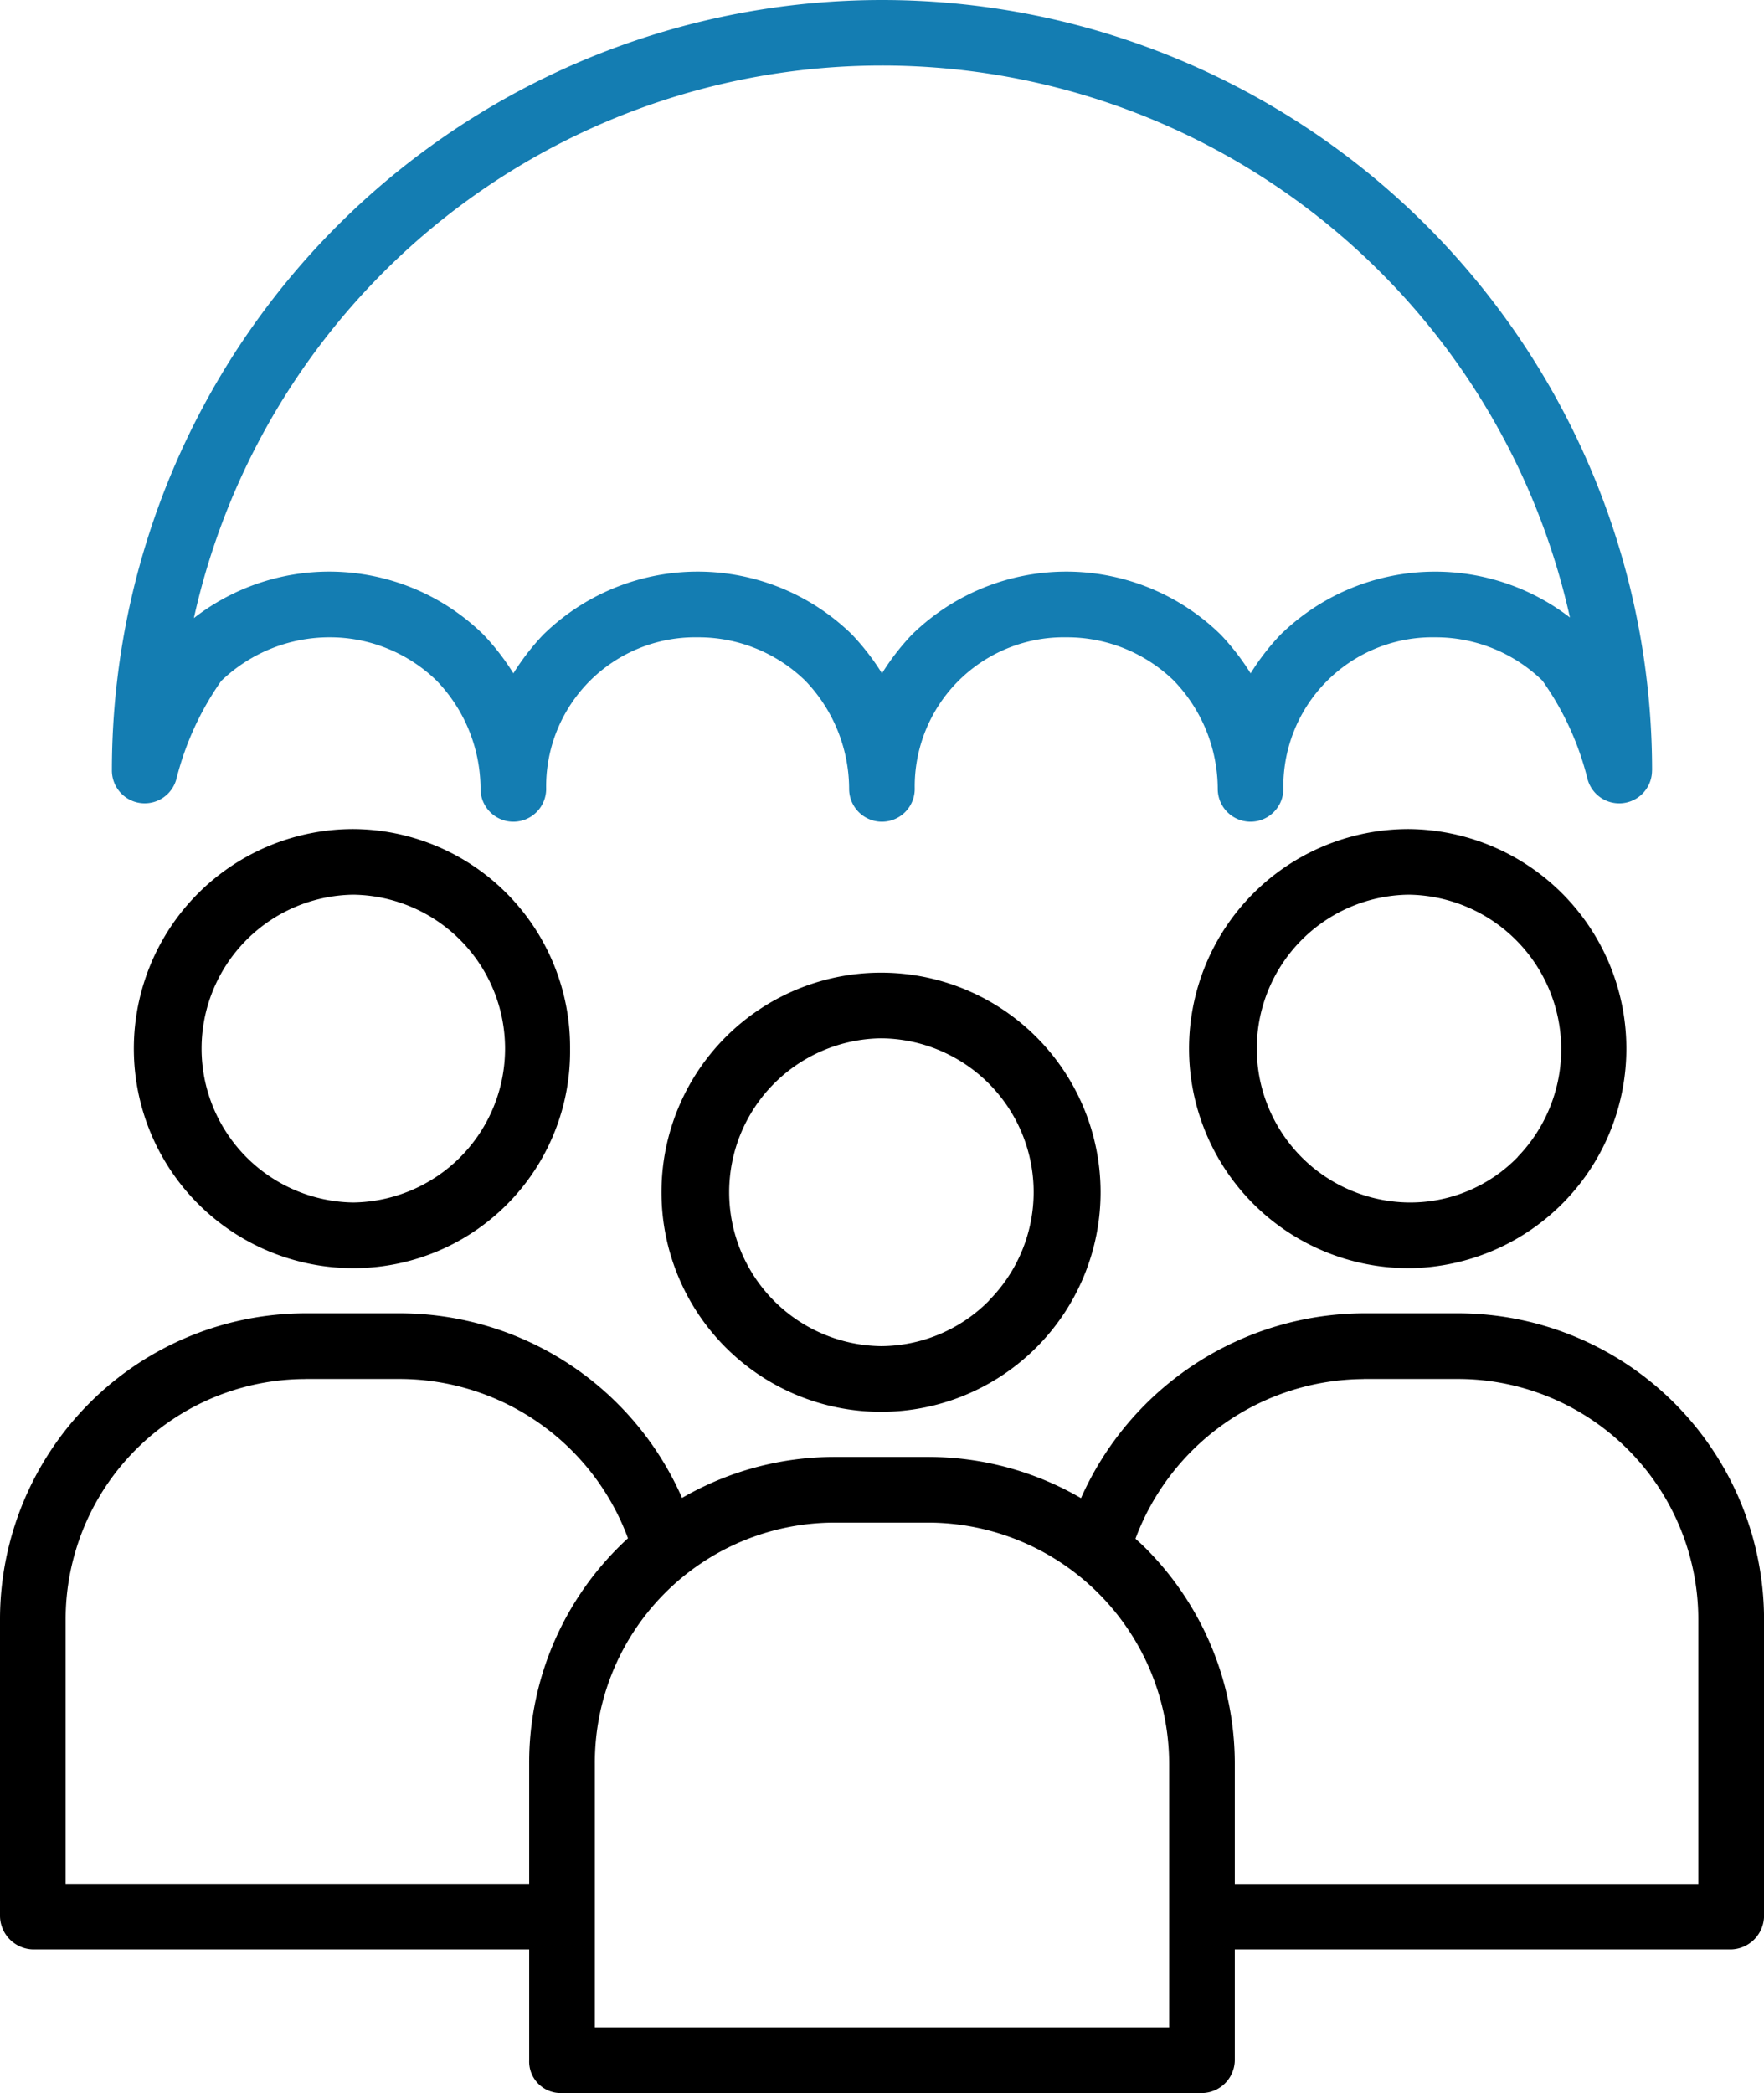 <svg xmlns="http://www.w3.org/2000/svg" width="61.549" height="73" viewBox="0 0 61.549 73">
  <g id="family-insurance_1_" data-name="family-insurance (1)" transform="translate(0)">
    <path id="Path_16705" data-name="Path 16705" d="M168.89,237h0a7.658,7.658,0,0,0,0,15.316h.01A7.658,7.658,0,1,0,168.89,237Zm3.776,11.433a5.322,5.322,0,0,1-3.767,1.592h-.01a5.368,5.368,0,0,1,0-10.735h0a5.363,5.363,0,0,1,3.77,9.143Zm0,0" transform="translate(-138.152 -203.076)"/>
    <path id="Path_16706" data-name="Path 16706" d="M297.737,202h0a7.658,7.658,0,0,0,0,15.316h.105a7.659,7.659,0,0,0-.1-15.316Zm3.813,11.436a5.221,5.221,0,0,1-3.725,1.589h-.088a5.368,5.368,0,0,1,0-10.735h0a5.393,5.393,0,0,1,3.807,9.146Zm0,0" transform="translate(-248.591 -173.086)"/>
    <path id="Path_16707" data-name="Path 16707" d="M0,330.653v10.353a1.181,1.181,0,0,0,1.151,1.18H18.464v3.865a1.1,1.1,0,0,0,1.094,1.145H41.922a1.16,1.16,0,0,0,1.162-1.145v-3.865H60.4a1.181,1.181,0,0,0,1.151-1.18v-10.32A10.687,10.687,0,0,0,50.885,320h-3.3a10.845,10.845,0,0,0-9.867,6.447,10.6,10.6,0,0,0-5.306-1.437h-3.32a10.619,10.619,0,0,0-5.294,1.429A10.766,10.766,0,0,0,13.968,320H10.679A10.674,10.674,0,0,0,0,330.653Zm47.581-8.363h3.3a8.394,8.394,0,0,1,8.376,8.394V339.9H43.084v-4.166a10.63,10.63,0,0,0-3.123-7.553c-.111-.111-.228-.215-.342-.32a8.553,8.553,0,0,1,7.961-5.568ZM29.09,327.3h3.316a8.424,8.424,0,0,1,8.388,8.429v9.176H20.755V335.7a8.371,8.371,0,0,1,8.335-8.4Zm-18.409-5.01h3.285a8.51,8.51,0,0,1,7.945,5.556,10.6,10.6,0,0,0-3.447,7.852v4.2H2.29v-9.241a8.384,8.384,0,0,1,8.391-8.365Zm0,0" transform="translate(0 -274.196)"/>
    <path id="Path_16708" data-name="Path 16708" d="M40.277,202h0a7.658,7.658,0,1,0,0,15.316h0a7.555,7.555,0,0,0,7.563-7.629v-.028A7.607,7.607,0,0,0,40.277,202Zm0,13.025h0a5.368,5.368,0,0,1,0-10.735h0a5.368,5.368,0,0,1,0,10.735Zm0,0" transform="translate(-27.949 -173.086)"/>
    <path id="Path_16709" data-name="Path 16709" d="M81.017,26.87a26.87,26.87,0,0,0-53.74,0,1.145,1.145,0,0,0,2.253.291,10.3,10.3,0,0,1,1.562-3.413,5.453,5.453,0,0,1,3.762-1.521,5.343,5.343,0,0,1,3.751,1.51,5.458,5.458,0,0,1,1.535,3.776,1.145,1.145,0,1,0,2.29,0,5.2,5.2,0,0,1,5.286-5.286,5.345,5.345,0,0,1,3.751,1.51A5.456,5.456,0,0,1,53,27.513a1.145,1.145,0,0,0,2.29,0,5.2,5.2,0,0,1,5.286-5.286,5.345,5.345,0,0,1,3.752,1.51,5.457,5.457,0,0,1,1.534,3.776,1.145,1.145,0,0,0,2.29,0,5.2,5.2,0,0,1,5.286-5.286,5.343,5.343,0,0,1,3.751,1.51,10.094,10.094,0,0,1,1.573,3.425,1.145,1.145,0,0,0,2.253-.291Zm-7.577-6.933a7.71,7.71,0,0,0-5.358,2.169l-.049.049a8.372,8.372,0,0,0-1.024,1.329,8.368,8.368,0,0,0-1.024-1.329l-.024-.025a7.7,7.7,0,0,0-10.741-.024l-.049.049a8.368,8.368,0,0,0-1.024,1.329,8.368,8.368,0,0,0-1.024-1.329L53.1,22.13a7.7,7.7,0,0,0-10.741-.024c-.017.016-.034.032-.049.049a8.368,8.368,0,0,0-1.024,1.329,8.371,8.371,0,0,0-1.024-1.329l-.024-.025a7.688,7.688,0,0,0-10.1-.573,24.591,24.591,0,0,1,48.013-.02,7.708,7.708,0,0,0-4.711-1.6Zm0,0" transform="translate(-23.373)" fill="#147db2"/>
  </g>
</svg>
